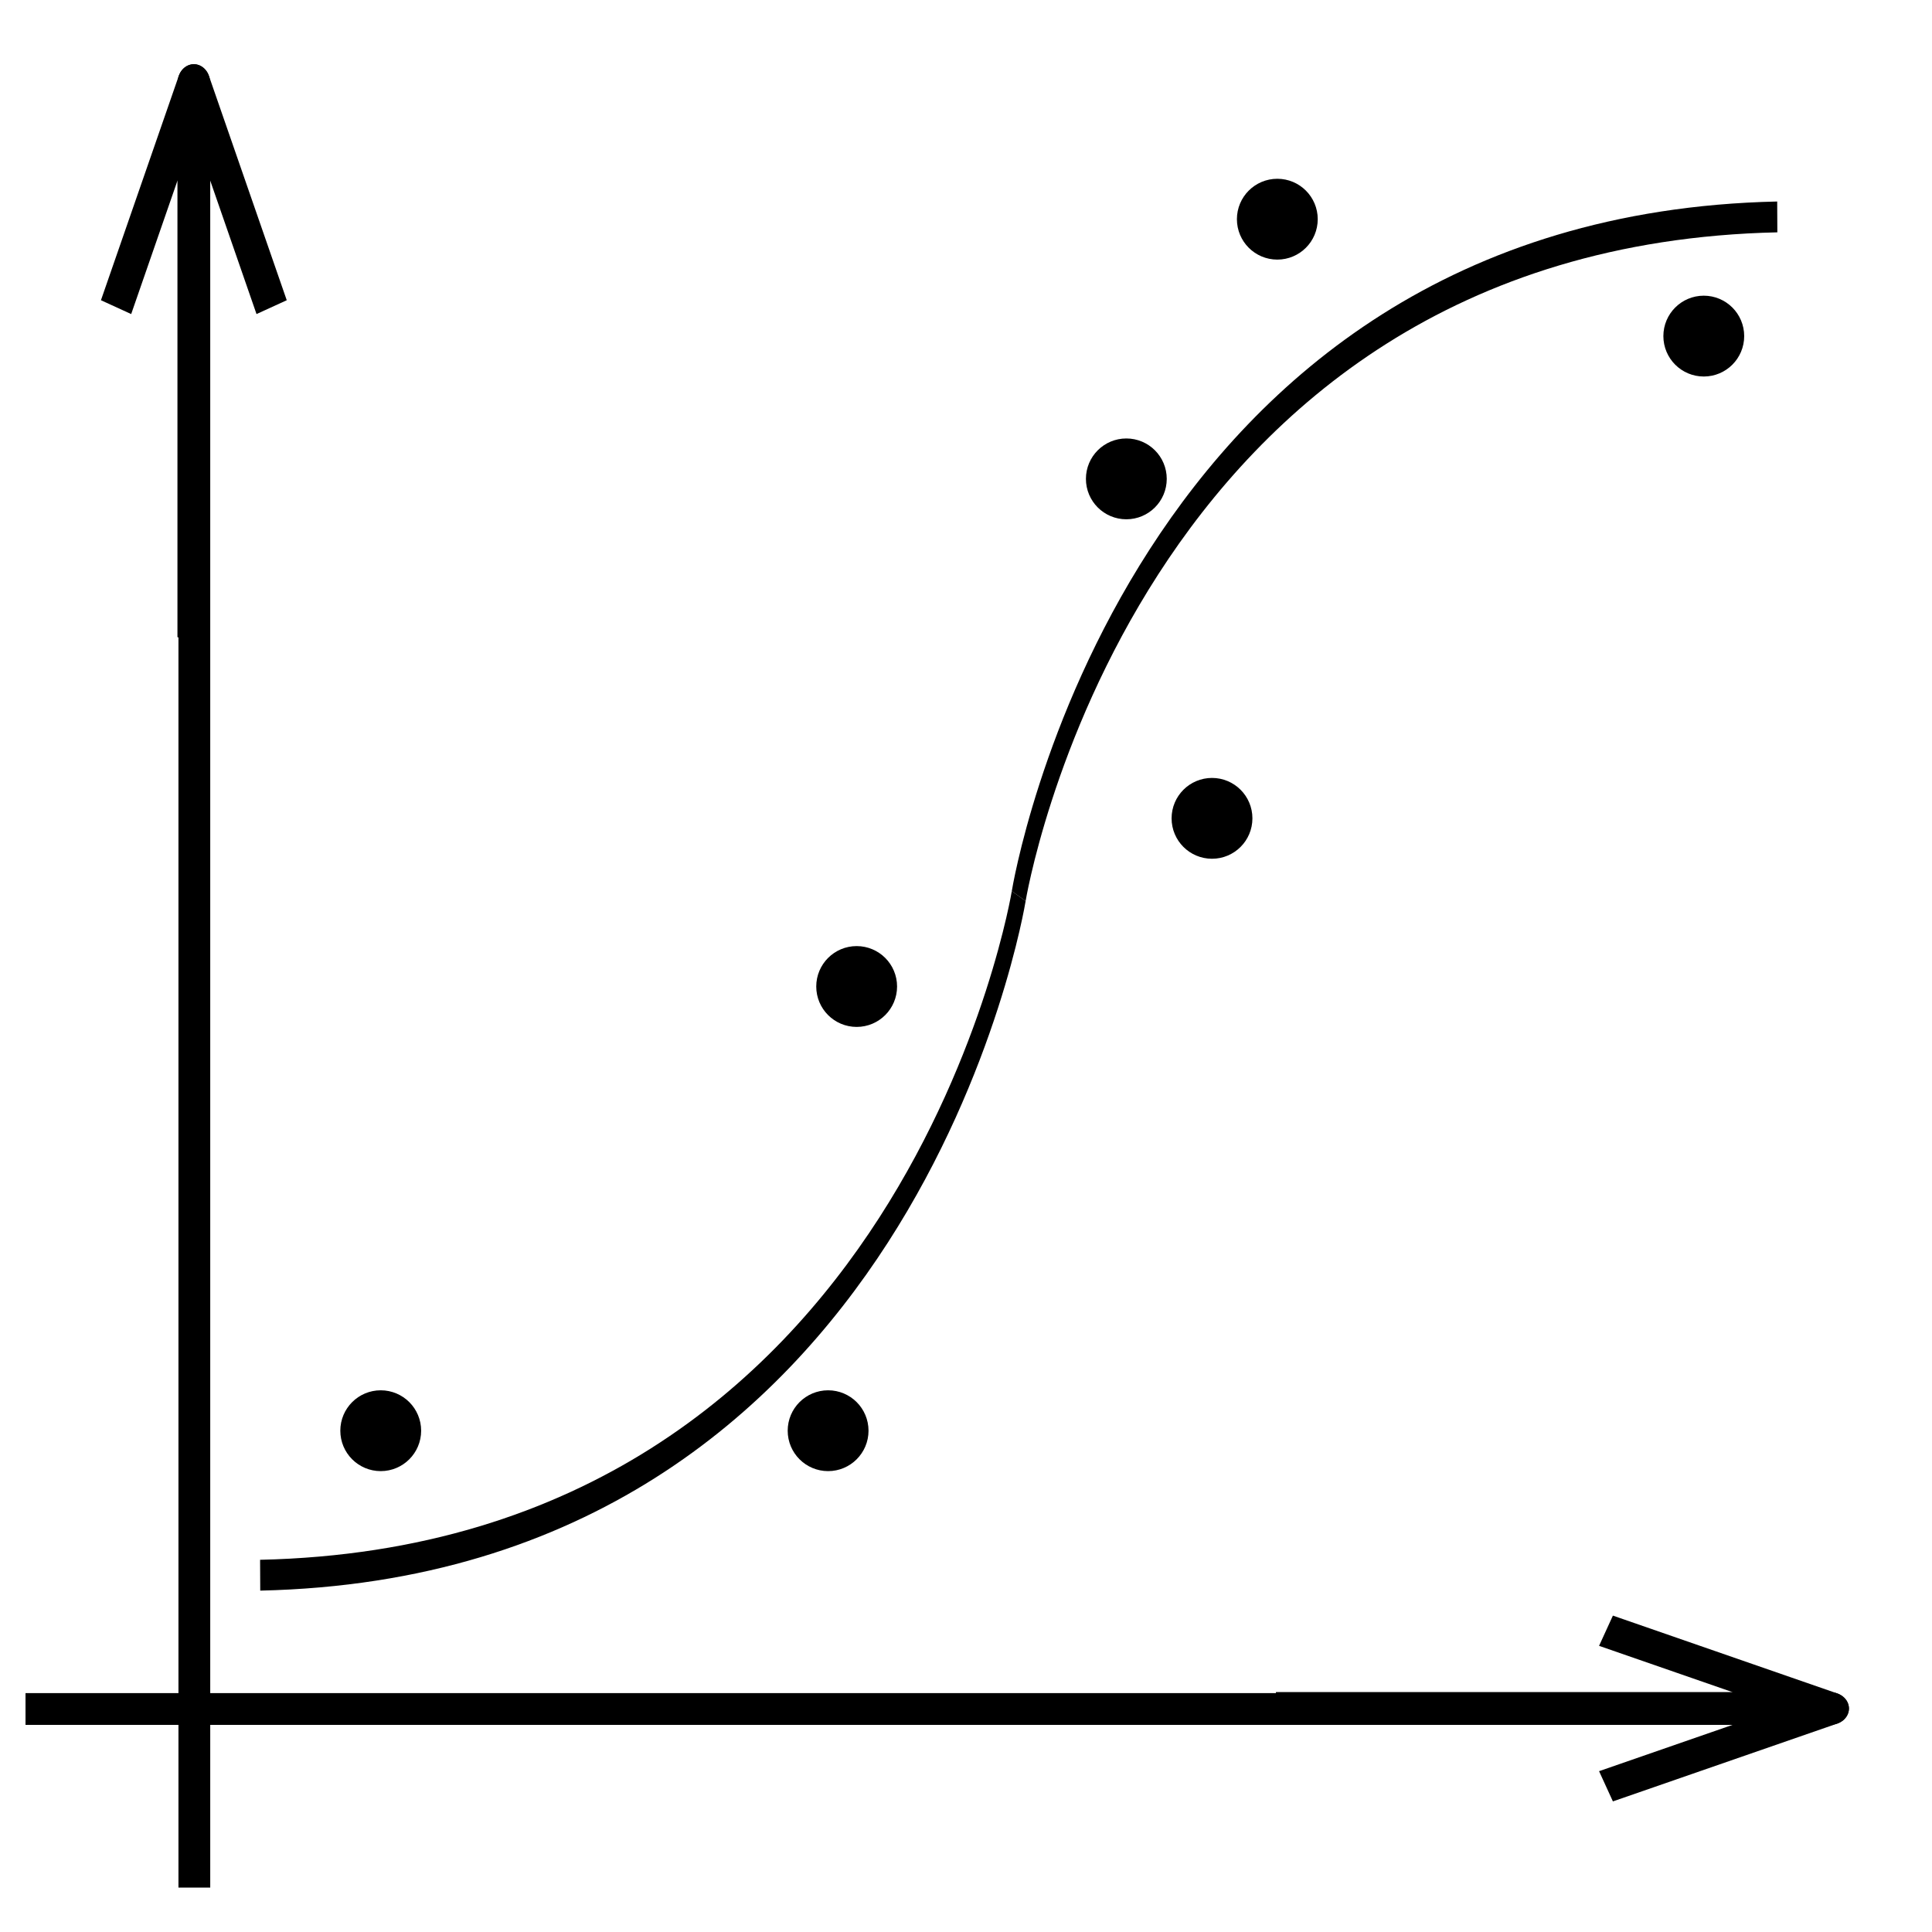 <?xml version="1.0" encoding="UTF-8" standalone="no"?>
<!-- Created with Inkscape (http://www.inkscape.org/) -->

<svg
   xmlns:dc="http://purl.org/dc/elements/1.1/"
   xmlns:cc="http://creativecommons.org/ns#"
   xmlns:rdf="http://www.w3.org/1999/02/22-rdf-syntax-ns#"
   xmlns:svg="http://www.w3.org/2000/svg"
   xmlns="http://www.w3.org/2000/svg"
   xmlns:sodipodi="http://sodipodi.sourceforge.net/DTD/sodipodi-0.dtd"
   xmlns:inkscape="http://www.inkscape.org/namespaces/inkscape"
   width="68.267"
   height="68.267"
   id="svg2"
   version="1.1"
   inkscape:version="0.92.1 15371"
   sodipodi:docname="logistic_regression.svg">
  <defs
     id="defs4">
    <inkscape:perspective
       sodipodi:type="inkscape:persp3d"
       inkscape:vp_x="0 : 34.133335 : 1"
       inkscape:vp_y="0 : 1000 : 0"
       inkscape:vp_z="68.26667 : 34.133335 : 1"
       inkscape:persp3d-origin="34.133335 : 22.755557 : 1"
       id="perspective5644" />
    <marker
       inkscape:stockid="Arrow1Send"
       orient="auto"
       refY="0.0"
       refX="0.0"
       id="Arrow1Send"
       style="overflow:visible;"
       inkscape:isstock="true">
      <path
         id="path4699"
         d="M 0.0,0.0 L 5.0,-5.0 L -12.5,0.0 L 5.0,5.0 L 0.0,0.0 z "
         style="fill-rule:evenodd;stroke:#000000;stroke-width:1pt;stroke-opacity:1;fill:#000000;fill-opacity:1"
         transform="scale(0.2) rotate(180) translate(6,0)" />
    </marker>
    <marker
       inkscape:stockid="Arrow2Mend"
       orient="auto"
       refY="0"
       refX="0"
       id="Arrow2Mend"
       style="overflow:visible"
       inkscape:isstock="true">
      <path
         id="path4839"
         style="fill:#000000;fill-opacity:1;fill-rule:evenodd;stroke:#000000;stroke-width:0.4;stroke-linejoin:round;stroke-opacity:1"
         d="M -5.58,-2.582 1.413,-0.01 -5.58,2.561 c 1.117,-1.518 1.111,-3.595 4e-7,-5.143 z"
         inkscape:connector-curvature="0" />
    </marker>
    <marker
       inkscape:stockid="Arrow1Mend"
       orient="auto"
       refY="0"
       refX="0"
       id="Arrow1Mend"
       style="overflow:visible"
       inkscape:isstock="true">
      <path
         id="path4821"
         d="M -4.267,0 -6.4,2.133 1.067,0 -6.4,-2.133 Z"
         style="fill:#000000;fill-opacity:1;fill-rule:evenodd;stroke:#000000;stroke-width:0.427pt;stroke-opacity:1"
         inkscape:connector-curvature="0" />
    </marker>
    <marker
       inkscape:stockid="Arrow1Lend"
       orient="auto"
       refY="0"
       refX="0"
       id="Arrow1Lend"
       style="overflow:visible"
       inkscape:isstock="true">
      <path
         id="path4815"
         d="M -10.667,0 -14.933,4.267 0,0 -14.933,-4.267 Z"
         style="fill:#000000;fill-opacity:1;fill-rule:evenodd;stroke:#000000;stroke-width:0.853pt;stroke-opacity:1"
         inkscape:connector-curvature="0" />
    </marker>
    <linearGradient
       id="linearGradient3755">
      <stop
         style="stop-color:#ffffff;stop-opacity:1;"
         offset="0"
         id="stop3757" />
      <stop
         style="stop-color:#ffffff;stop-opacity:0;"
         offset="1"
         id="stop3759" />
    </linearGradient>
  </defs>
  <sodipodi:namedview
     id="base"
     pagecolor="#ffffff"
     bordercolor="#666666"
     borderopacity="1.0"
     inkscape:pageopacity="0.0"
     inkscape:pageshadow="2"
     inkscape:zoom="8.9197954"
     inkscape:cx="14.779782"
     inkscape:cy="35.043195"
     inkscape:document-units="px"
     inkscape:current-layer="g18569-0"
     showgrid="false"
     inkscape:window-width="1920"
     inkscape:window-height="1015"
     inkscape:window-x="0"
     inkscape:window-y="0"
     inkscape:window-maximized="1"
     fit-margin-top="0"
     fit-margin-left="0"
     fit-margin-right="0"
     fit-margin-bottom="0" />
  <g
     inkscape:label="Layer 1"
     inkscape:groupmode="layer"
     id="layer1"
     transform="translate(-95.307,-355.862)"
     style="display:inline">
    <g
       id="g4632-0"
       transform="matrix(0,1.757,-1.947,0,909.43,200.64)">
      <g
         id="g5264"
         transform="translate(-6.828)" />
    </g>
  </g>
  <g
     inkscape:groupmode="layer"
     id="layer2"
     inkscape:label="Layer 2"
     style="display:inline">
    <g
       id="g5851"
       transform="translate(0,0.728)">
      <g
         transform="translate(35.577,-19.864)"
         style="display:inline"
         id="g18569-0">
        <g
           id="g24708"
           transform="matrix(1.123,0,0,1.123,-0.891,-4.404)">
          <g
             id="g24669">
            <path
               style="fill:none;stroke:#000000;stroke-width:1px;stroke-linecap:butt;stroke-linejoin:miter;stroke-opacity:1"
               d="M -30.084,74.735 H 26.644"
               id="path23450"
               inkscape:connector-curvature="0" />
            <g
               style="display:inline"
               id="g8579-5"
               transform="matrix(0.588,0,0,0.512,-9.497,58.272)">
              <path
                 inkscape:connector-curvature="0"
                 id="path8552-4"
                 d="m 31.902,32.124 h 29.659 v 0 l -12,-4.78"
                 style="fill:none;stroke:#000000;stroke-width:2;stroke-linecap:butt;stroke-linejoin:round;stroke-miterlimit:4;stroke-dasharray:none;stroke-opacity:1" />
              <path
                 inkscape:connector-curvature="0"
                 id="path8552-6-7"
                 d="m 31.902,32.124 h 29.659 v 0 l -12,4.78"
                 style="display:inline;fill:none;stroke:#000000;stroke-width:2;stroke-linecap:butt;stroke-linejoin:round;stroke-miterlimit:4;stroke-dasharray:none;stroke-opacity:1" />
            </g>
          </g>
          <g
             id="g24669-6"
             style="display:inline"
             transform="rotate(-90,-24.618,74.889)">
            <path
               style="fill:none;stroke:#000000;stroke-width:1px;stroke-linecap:butt;stroke-linejoin:miter;stroke-opacity:1"
               d="M -30.084,74.735 H 26.644"
               id="path23450-0"
               inkscape:connector-curvature="0" />
            <g
               style="display:inline"
               id="g8579-5-4"
               transform="matrix(0.588,0,0,0.512,-9.497,58.272)">
              <path
                 inkscape:connector-curvature="0"
                 id="path8552-4-8"
                 d="m 31.902,32.124 h 29.659 v 0 l -12,-4.78"
                 style="fill:none;stroke:#000000;stroke-width:2;stroke-linecap:butt;stroke-linejoin:round;stroke-miterlimit:4;stroke-dasharray:none;stroke-opacity:1" />
              <path
                 inkscape:connector-curvature="0"
                 id="path8552-6-7-8"
                 d="m 31.902,32.124 h 29.659 v 0 l -12,4.78"
                 style="display:inline;fill:none;stroke:#000000;stroke-width:2;stroke-linecap:butt;stroke-linejoin:round;stroke-miterlimit:4;stroke-dasharray:none;stroke-opacity:1" />
            </g>
          </g>
        </g>
        <circle
           style="opacity:1;fill:#000000;fill-opacity:1;stroke:#000000;stroke-width:0.842;stroke-linecap:butt;stroke-linejoin:round;stroke-miterlimit:4;stroke-dasharray:none;stroke-dashoffset:0;stroke-opacity:1;paint-order:stroke fill markers"
           id="path24712"
           cx="9.557"
           cy="26.881"
           r="1.007" />
        <g
           id="g24972"
           transform="matrix(0.43,0,0,0.907,-15.039,7.011)"
           style="stroke-width:1.201;stroke-miterlimit:4;stroke-dasharray:none">
          <path
             inkscape:connector-curvature="0"
             id="path24953"
             d="M -26.384,74.735 C 27.093,74.174 35.949,48.277 35.949,48.277"
             style="fill:none;stroke:#000000;stroke-width:1.201;stroke-linecap:butt;stroke-linejoin:miter;stroke-opacity:1;stroke-miterlimit:4;stroke-dasharray:none" />
          <path
             inkscape:connector-curvature="0"
             id="path24953-9"
             d="M 98.283,21.819 C 44.806,22.379 35.949,48.277 35.949,48.277"
             style="display:inline;fill:none;stroke:#000000;stroke-width:1.201;stroke-linecap:butt;stroke-linejoin:miter;stroke-opacity:1;stroke-miterlimit:4;stroke-dasharray:none" />
        </g>
        <circle
           style="display:inline;opacity:1;fill:#000000;fill-opacity:1;stroke:#000000;stroke-width:0.842;stroke-linecap:butt;stroke-linejoin:round;stroke-miterlimit:4;stroke-dasharray:none;stroke-dashoffset:0;stroke-opacity:1;paint-order:stroke fill markers"
           id="path24712-3"
           cx="24.626"
           cy="31.012"
           r="1.007" />
        <circle
           style="display:inline;opacity:1;fill:#000000;fill-opacity:1;stroke:#000000;stroke-width:0.842;stroke-linecap:butt;stroke-linejoin:round;stroke-miterlimit:4;stroke-dasharray:none;stroke-dashoffset:0;stroke-opacity:1;paint-order:stroke fill markers"
           id="path24712-6"
           cx="7.249"
           cy="48.052"
           r="1.007" />
        <circle
           style="display:inline;opacity:1;fill:#000000;fill-opacity:1;stroke:#000000;stroke-width:0.842;stroke-linecap:butt;stroke-linejoin:round;stroke-miterlimit:4;stroke-dasharray:none;stroke-dashoffset:0;stroke-opacity:1;paint-order:stroke fill markers"
           id="path24712-8"
           cx="-5.307"
           cy="53.994"
           r="1.007" />
        <circle
           style="display:inline;opacity:1;fill:#000000;fill-opacity:1;stroke:#000000;stroke-width:0.842;stroke-linecap:butt;stroke-linejoin:round;stroke-miterlimit:4;stroke-dasharray:none;stroke-dashoffset:0;stroke-opacity:1;paint-order:stroke fill markers"
           id="path24712-0"
           cx="-22.124"
           cy="69.69"
           r="1.007" />
        <circle
           style="display:inline;opacity:1;fill:#000000;fill-opacity:1;stroke:#000000;stroke-width:0.842;stroke-linecap:butt;stroke-linejoin:round;stroke-miterlimit:4;stroke-dasharray:none;stroke-dashoffset:0;stroke-opacity:1;paint-order:stroke fill markers"
           id="path24712-2"
           cx="-6.316"
           cy="69.69"
           r="1.007" />
        <circle
           style="display:inline;opacity:1;fill:#000000;fill-opacity:1;stroke:#000000;stroke-width:0.842;stroke-linecap:butt;stroke-linejoin:round;stroke-miterlimit:4;stroke-dasharray:none;stroke-dashoffset:0;stroke-opacity:1;paint-order:stroke fill markers"
           id="path24712-1"
           cx="4.222"
           cy="36.057"
           r="1.007" />
      </g>
    </g>
  </g>
</svg>
